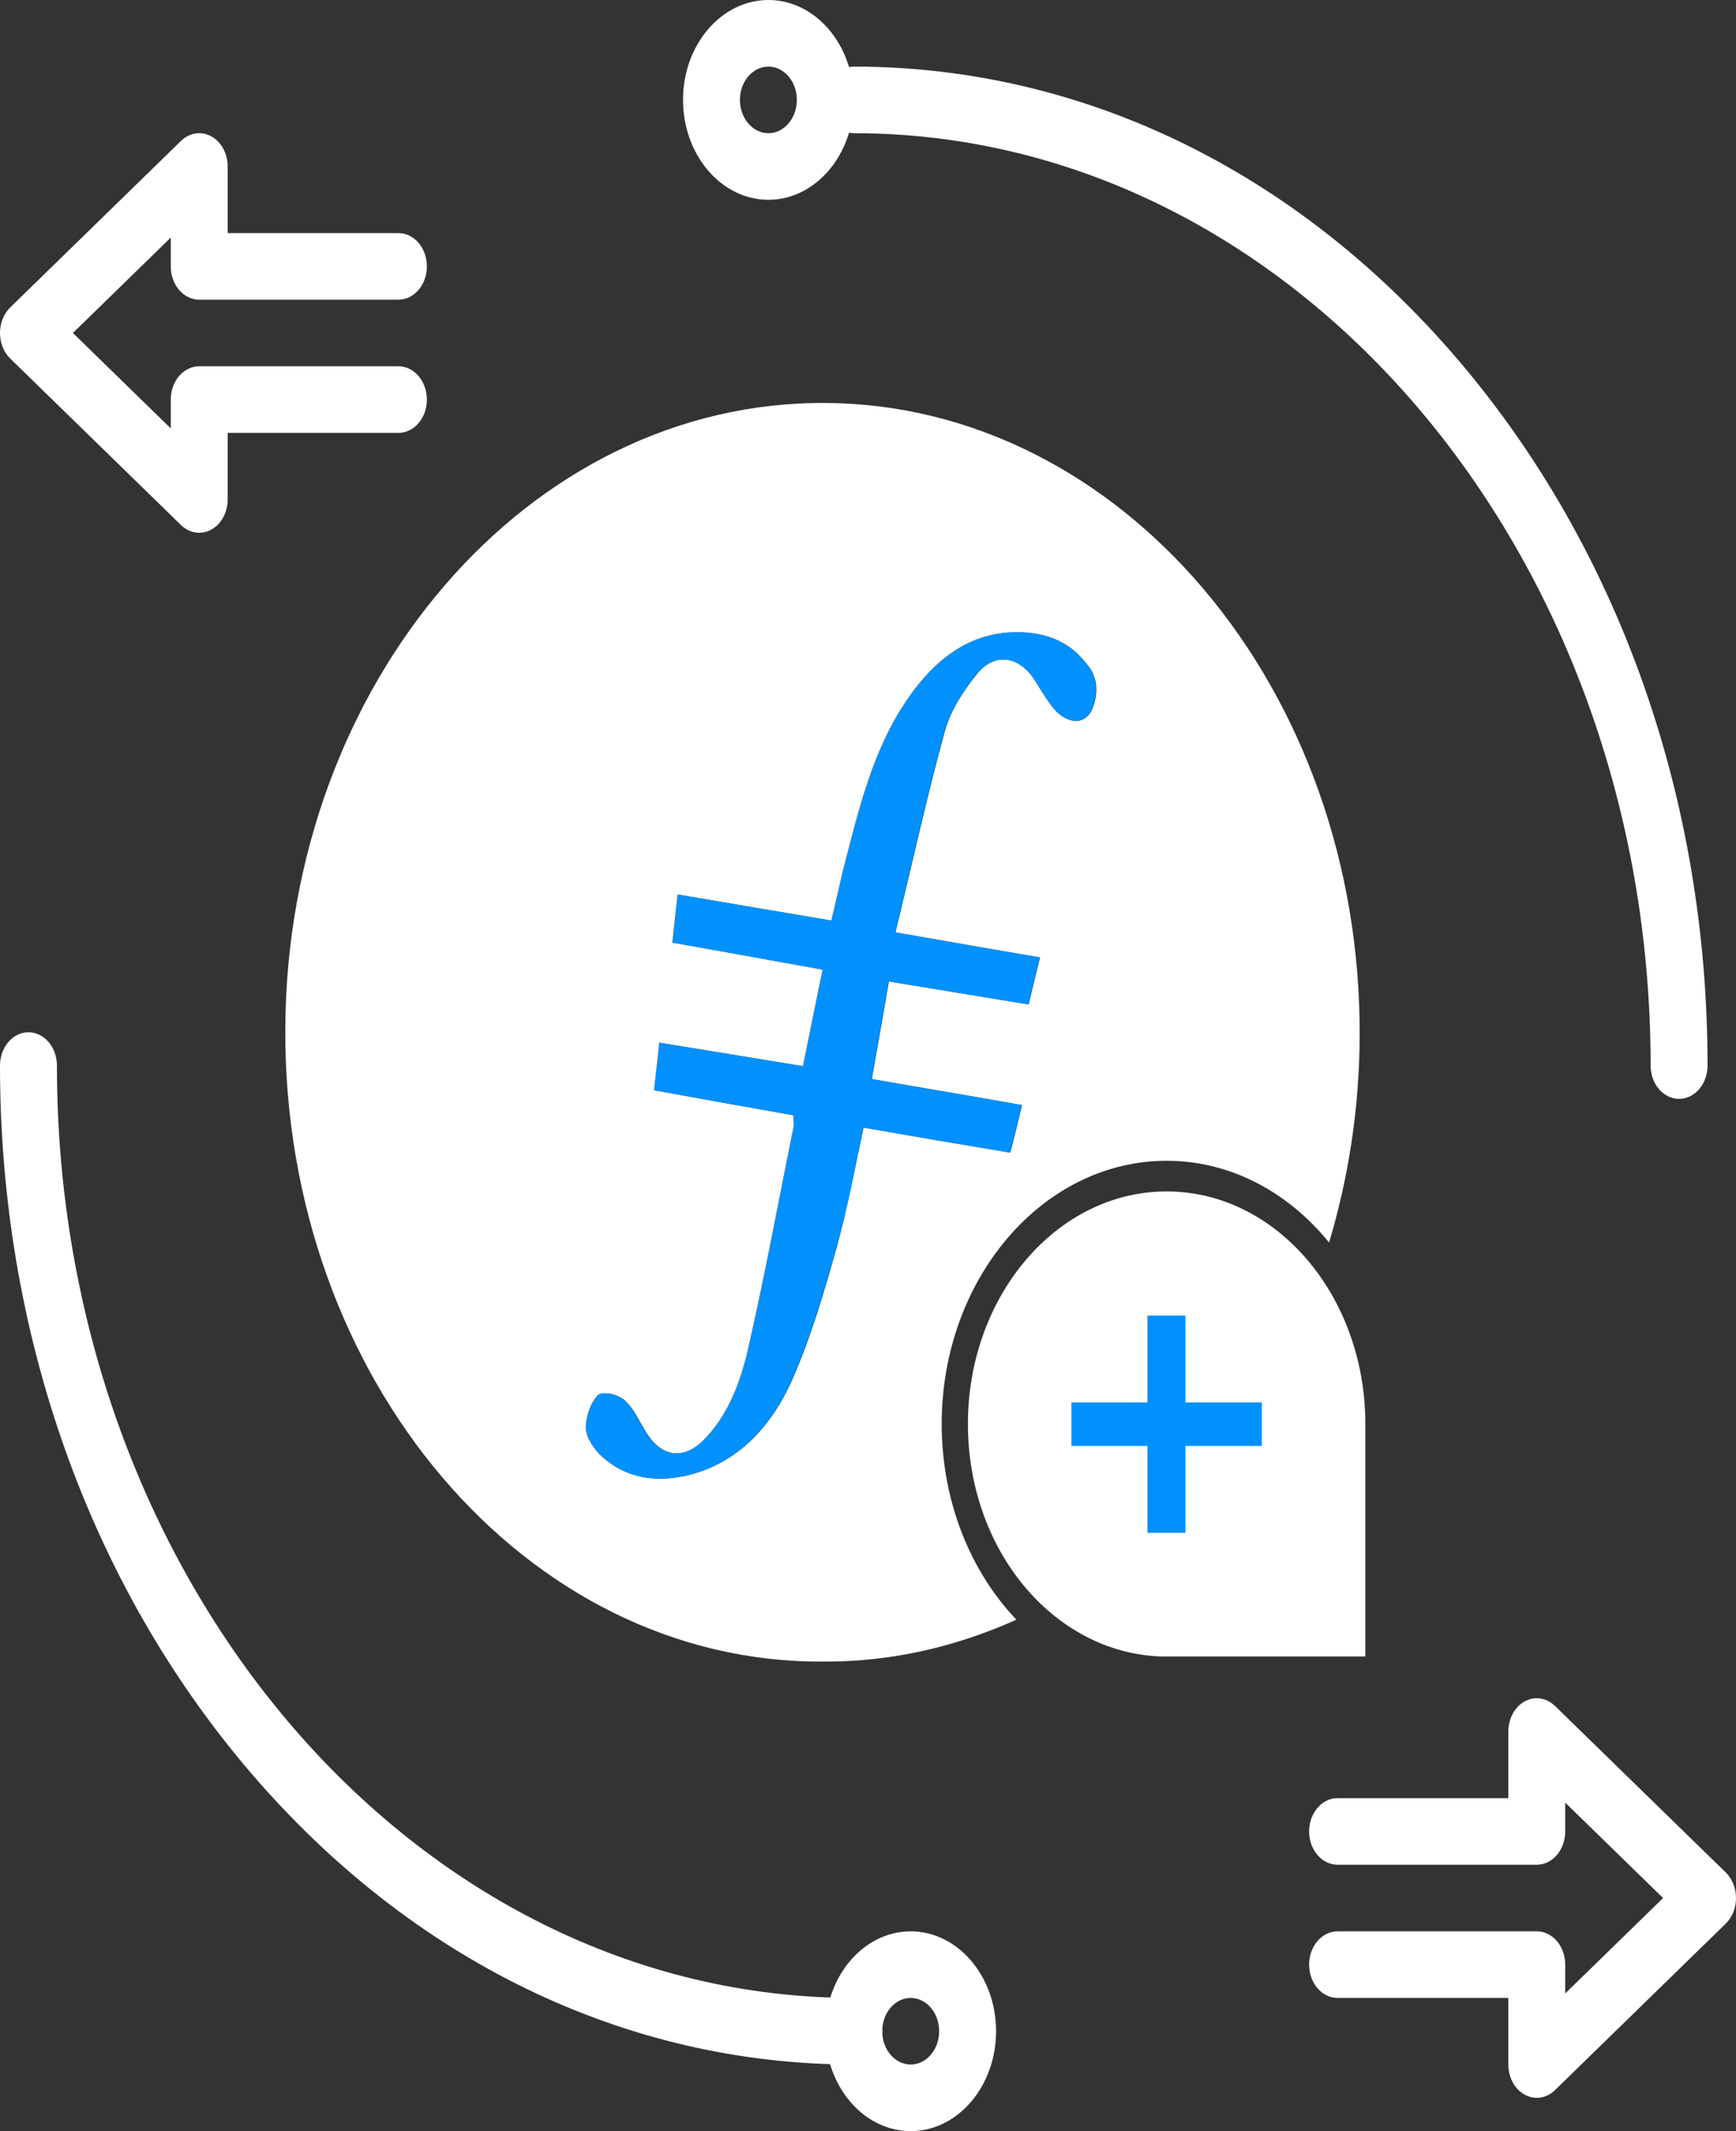 <svg width="110" height="135" viewBox="0 0 110 135" fill="none" xmlns="http://www.w3.org/2000/svg">
<rect x="0" y="0" width="110" height="135" fill="#333333" stroke="none"/>
<path d="M106.393 69.609C105.398 69.609 104.59 68.665 104.59 67.5C104.59 34.933 81.94 8.438 54.098 8.438C53.102 8.438 52.295 7.493 52.295 6.328C52.295 5.163 53.102 4.219 54.098 4.219C68.548 4.219 82.134 10.801 92.352 22.753C102.569 34.706 108.197 50.597 108.197 67.5C108.197 68.665 107.389 69.609 106.393 69.609Z" fill="white"/>
<path d="M54.098 130.781C39.648 130.781 26.063 124.199 15.845 112.246C5.627 100.294 0 84.403 0 67.5C0 66.335 0.807 65.391 1.803 65.391C2.799 65.391 3.607 66.335 3.607 67.5C3.607 100.067 26.257 126.562 54.098 126.562C55.094 126.562 55.902 127.507 55.902 128.672C55.902 129.837 55.094 130.781 54.098 130.781Z" fill="white"/>
<path d="M48.688 12.656C45.705 12.656 43.279 9.818 43.279 6.328C43.279 2.839 45.705 0 48.688 0C51.672 0 54.098 2.839 54.098 6.328C54.098 9.818 51.672 12.656 48.688 12.656ZM48.688 4.219C47.694 4.219 46.885 5.165 46.885 6.328C46.885 7.491 47.694 8.438 48.688 8.438C49.683 8.438 50.492 7.491 50.492 6.328C50.492 5.165 49.683 4.219 48.688 4.219Z" fill="white"/>
<path d="M57.705 135C54.722 135 52.295 132.161 52.295 128.672C52.295 125.183 54.722 122.344 57.705 122.344C60.688 122.344 63.115 125.183 63.115 128.672C63.115 132.161 60.688 135 57.705 135ZM57.705 126.562C56.711 126.562 55.902 127.509 55.902 128.672C55.902 129.835 56.711 130.781 57.705 130.781C58.699 130.781 59.508 129.835 59.508 128.672C59.508 127.509 58.699 126.562 57.705 126.562Z" fill="white"/>
<path d="M97.377 132.891C97.117 132.891 96.856 132.825 96.612 132.691C95.979 132.344 95.574 131.6 95.574 130.781V126.562H84.754C83.758 126.562 82.951 125.618 82.951 124.453C82.951 123.288 83.758 122.344 84.754 122.344H97.377C98.373 122.344 99.18 123.288 99.18 124.453V126.278L105.38 120.234L99.18 114.191V116.015C99.18 117.18 98.373 118.125 97.377 118.125H84.754C83.758 118.125 82.951 117.18 82.951 116.015C82.951 114.851 83.758 113.906 84.754 113.906H95.574V109.687C95.574 108.869 95.979 108.124 96.612 107.777C97.246 107.43 97.994 107.543 98.531 108.067L109.351 118.614C109.762 119.015 110 119.608 110 120.235C110 120.861 109.762 121.454 109.351 121.855L98.531 132.402C98.201 132.724 97.791 132.891 97.377 132.891Z" fill="white"/>
<path d="M12.623 33.75C12.209 33.75 11.799 33.584 11.468 33.261L0.649 22.714C0.238 22.314 0 21.72 0 21.094C0 20.468 0.238 19.874 0.649 19.473L11.468 8.926C12.006 8.403 12.754 8.289 13.388 8.637C14.021 8.984 14.426 9.729 14.426 10.547V14.766H25.246C26.242 14.766 27.049 15.71 27.049 16.875C27.049 18.04 26.242 18.985 25.246 18.985H12.623C11.627 18.985 10.82 18.04 10.82 16.875V15.05L4.62 21.094L10.82 27.137V25.313C10.82 24.148 11.627 23.203 12.623 23.203H25.246C26.242 23.203 27.049 24.148 27.049 25.313C27.049 26.477 26.242 27.422 25.246 27.422H14.426V31.641C14.426 32.459 14.021 33.204 13.388 33.551C13.144 33.685 12.883 33.75 12.623 33.75Z" fill="white"/>
<g clip-path="url(#clip0_2390_227)">
<path fill-rule="evenodd" clip-rule="evenodd" d="M59.67 90.203C59.67 81.01 66.063 73.532 73.922 73.532C77.963 73.532 81.615 75.507 84.217 78.711C85.434 74.633 86.126 70.295 86.154 65.731C86.292 43.524 70.989 25.655 52.337 25.526C33.436 25.396 18.16 43.33 18.077 65.213C17.994 87.355 33.325 105.353 52.115 105.256C56.46 105.288 60.583 104.317 64.403 102.601C61.497 99.558 59.67 95.123 59.67 90.203ZM53.001 79.067C52.226 81.819 51.423 84.57 50.317 87.128C48.933 90.397 46.691 92.728 43.509 93.472C41.627 93.893 39.745 93.699 38.168 92.275C37.697 91.854 37.172 91.109 37.144 90.494C37.116 89.782 37.448 88.844 37.891 88.39C38.196 88.099 39.136 88.326 39.551 88.682C40.133 89.167 40.492 90.009 40.935 90.721C41.904 92.307 43.315 92.501 44.588 91.239C46.138 89.685 46.941 87.581 47.439 85.38C48.49 80.783 49.348 76.089 50.289 71.46C50.344 71.266 50.289 71.039 50.289 70.651C47.383 70.133 44.477 69.615 41.461 69.065C41.572 68.061 41.682 67.187 41.793 66.054C44.782 66.54 47.771 67.025 50.898 67.543C51.313 65.536 51.7 63.562 52.143 61.425C48.961 60.843 45.861 60.292 42.623 59.71C42.734 58.674 42.845 57.703 42.955 56.666C46.221 57.217 49.403 57.767 52.697 58.317C52.973 57.185 53.195 56.149 53.444 55.113C54.357 51.584 55.187 48.023 57.069 44.981C58.978 41.905 61.414 39.898 64.817 40.06C66.34 40.125 67.779 40.643 68.858 42.067C69.079 42.359 69.19 42.423 69.384 43.038C69.605 43.783 69.356 44.851 68.969 45.304C68.36 45.984 67.447 45.628 66.838 44.948C66.367 44.398 65.98 43.718 65.592 43.103C64.624 41.582 63.074 41.29 61.94 42.65C61.081 43.718 60.224 44.981 59.864 46.34C58.729 50.451 57.816 54.66 56.737 59.062C59.892 59.612 62.825 60.13 65.897 60.648C65.648 61.684 65.426 62.59 65.177 63.626C62.188 63.141 59.283 62.655 56.322 62.17C55.962 64.274 55.63 66.184 55.242 68.353C58.37 68.903 61.497 69.421 64.762 70.004C64.513 71.007 64.292 71.978 64.015 73.014C60.888 72.496 57.844 71.978 54.717 71.428C54.163 74.017 53.693 76.575 53.001 79.067Z" fill="white"/>
<path d="M86.514 90.203C86.514 82.078 80.868 75.474 73.922 75.474C66.976 75.474 61.331 82.078 61.331 90.203C61.331 98.199 66.755 104.673 73.535 104.932H86.514V90.203Z" fill="white"/>
<path d="M75.112 83.34V88.843H79.955V91.595H75.112V97.098H72.705V91.595H67.889V88.843H72.705V83.34H75.112Z" fill="#0091FF"/>
<path fill-rule="evenodd" clip-rule="evenodd" d="M52.973 79.067C52.199 81.819 51.396 84.571 50.289 87.128C48.905 90.397 46.664 92.728 43.481 93.473C41.599 93.894 39.718 93.699 38.14 92.275C37.67 91.854 37.144 91.11 37.116 90.495C37.089 89.782 37.421 88.844 37.864 88.39C38.168 88.099 39.109 88.326 39.524 88.682C40.105 89.167 40.465 90.009 40.908 90.721C41.876 92.307 43.288 92.502 44.56 91.239C46.11 89.685 46.913 87.581 47.411 85.38C48.462 80.783 49.321 76.089 50.261 71.46C50.317 71.266 50.261 71.04 50.261 70.651C47.356 70.133 44.45 69.615 41.433 69.065C41.544 68.061 41.655 67.188 41.766 66.055C44.754 66.54 47.743 67.026 50.87 67.543C51.285 65.536 51.673 63.562 52.115 61.425C48.933 60.843 45.834 60.292 42.596 59.71C42.706 58.674 42.817 57.703 42.928 56.667C46.193 57.217 49.376 57.767 52.669 58.318C52.946 57.185 53.167 56.149 53.416 55.113C54.329 51.584 55.16 48.024 57.041 44.981C58.951 41.906 61.386 39.898 64.79 40.06C66.312 40.125 67.751 40.643 68.83 42.067C69.052 42.359 69.162 42.423 69.356 43.038C69.578 43.783 69.329 44.851 68.941 45.304C68.332 45.984 67.419 45.628 66.81 44.948C66.34 44.398 65.952 43.718 65.565 43.103C64.596 41.582 63.047 41.291 61.912 42.65C61.054 43.718 60.196 44.981 59.837 46.34C58.702 50.452 57.789 54.66 56.709 59.062C59.864 59.612 62.797 60.131 65.869 60.648C65.62 61.684 65.399 62.591 65.15 63.627C62.161 63.141 59.255 62.656 56.294 62.17C55.934 64.274 55.602 66.184 55.215 68.353C58.342 68.903 61.469 69.421 64.735 70.004C64.486 71.007 64.264 71.978 63.987 73.014C60.86 72.496 57.816 71.978 54.689 71.428C54.163 74.018 53.693 76.575 52.973 79.067Z" fill="#0091FF"/>
</g>
<defs>
<clipPath id="clip0_2390_227">
<rect width="68.525" height="80.156" fill="white" transform="translate(18.033 25.312)"/>
</clipPath>
</defs>
</svg>
